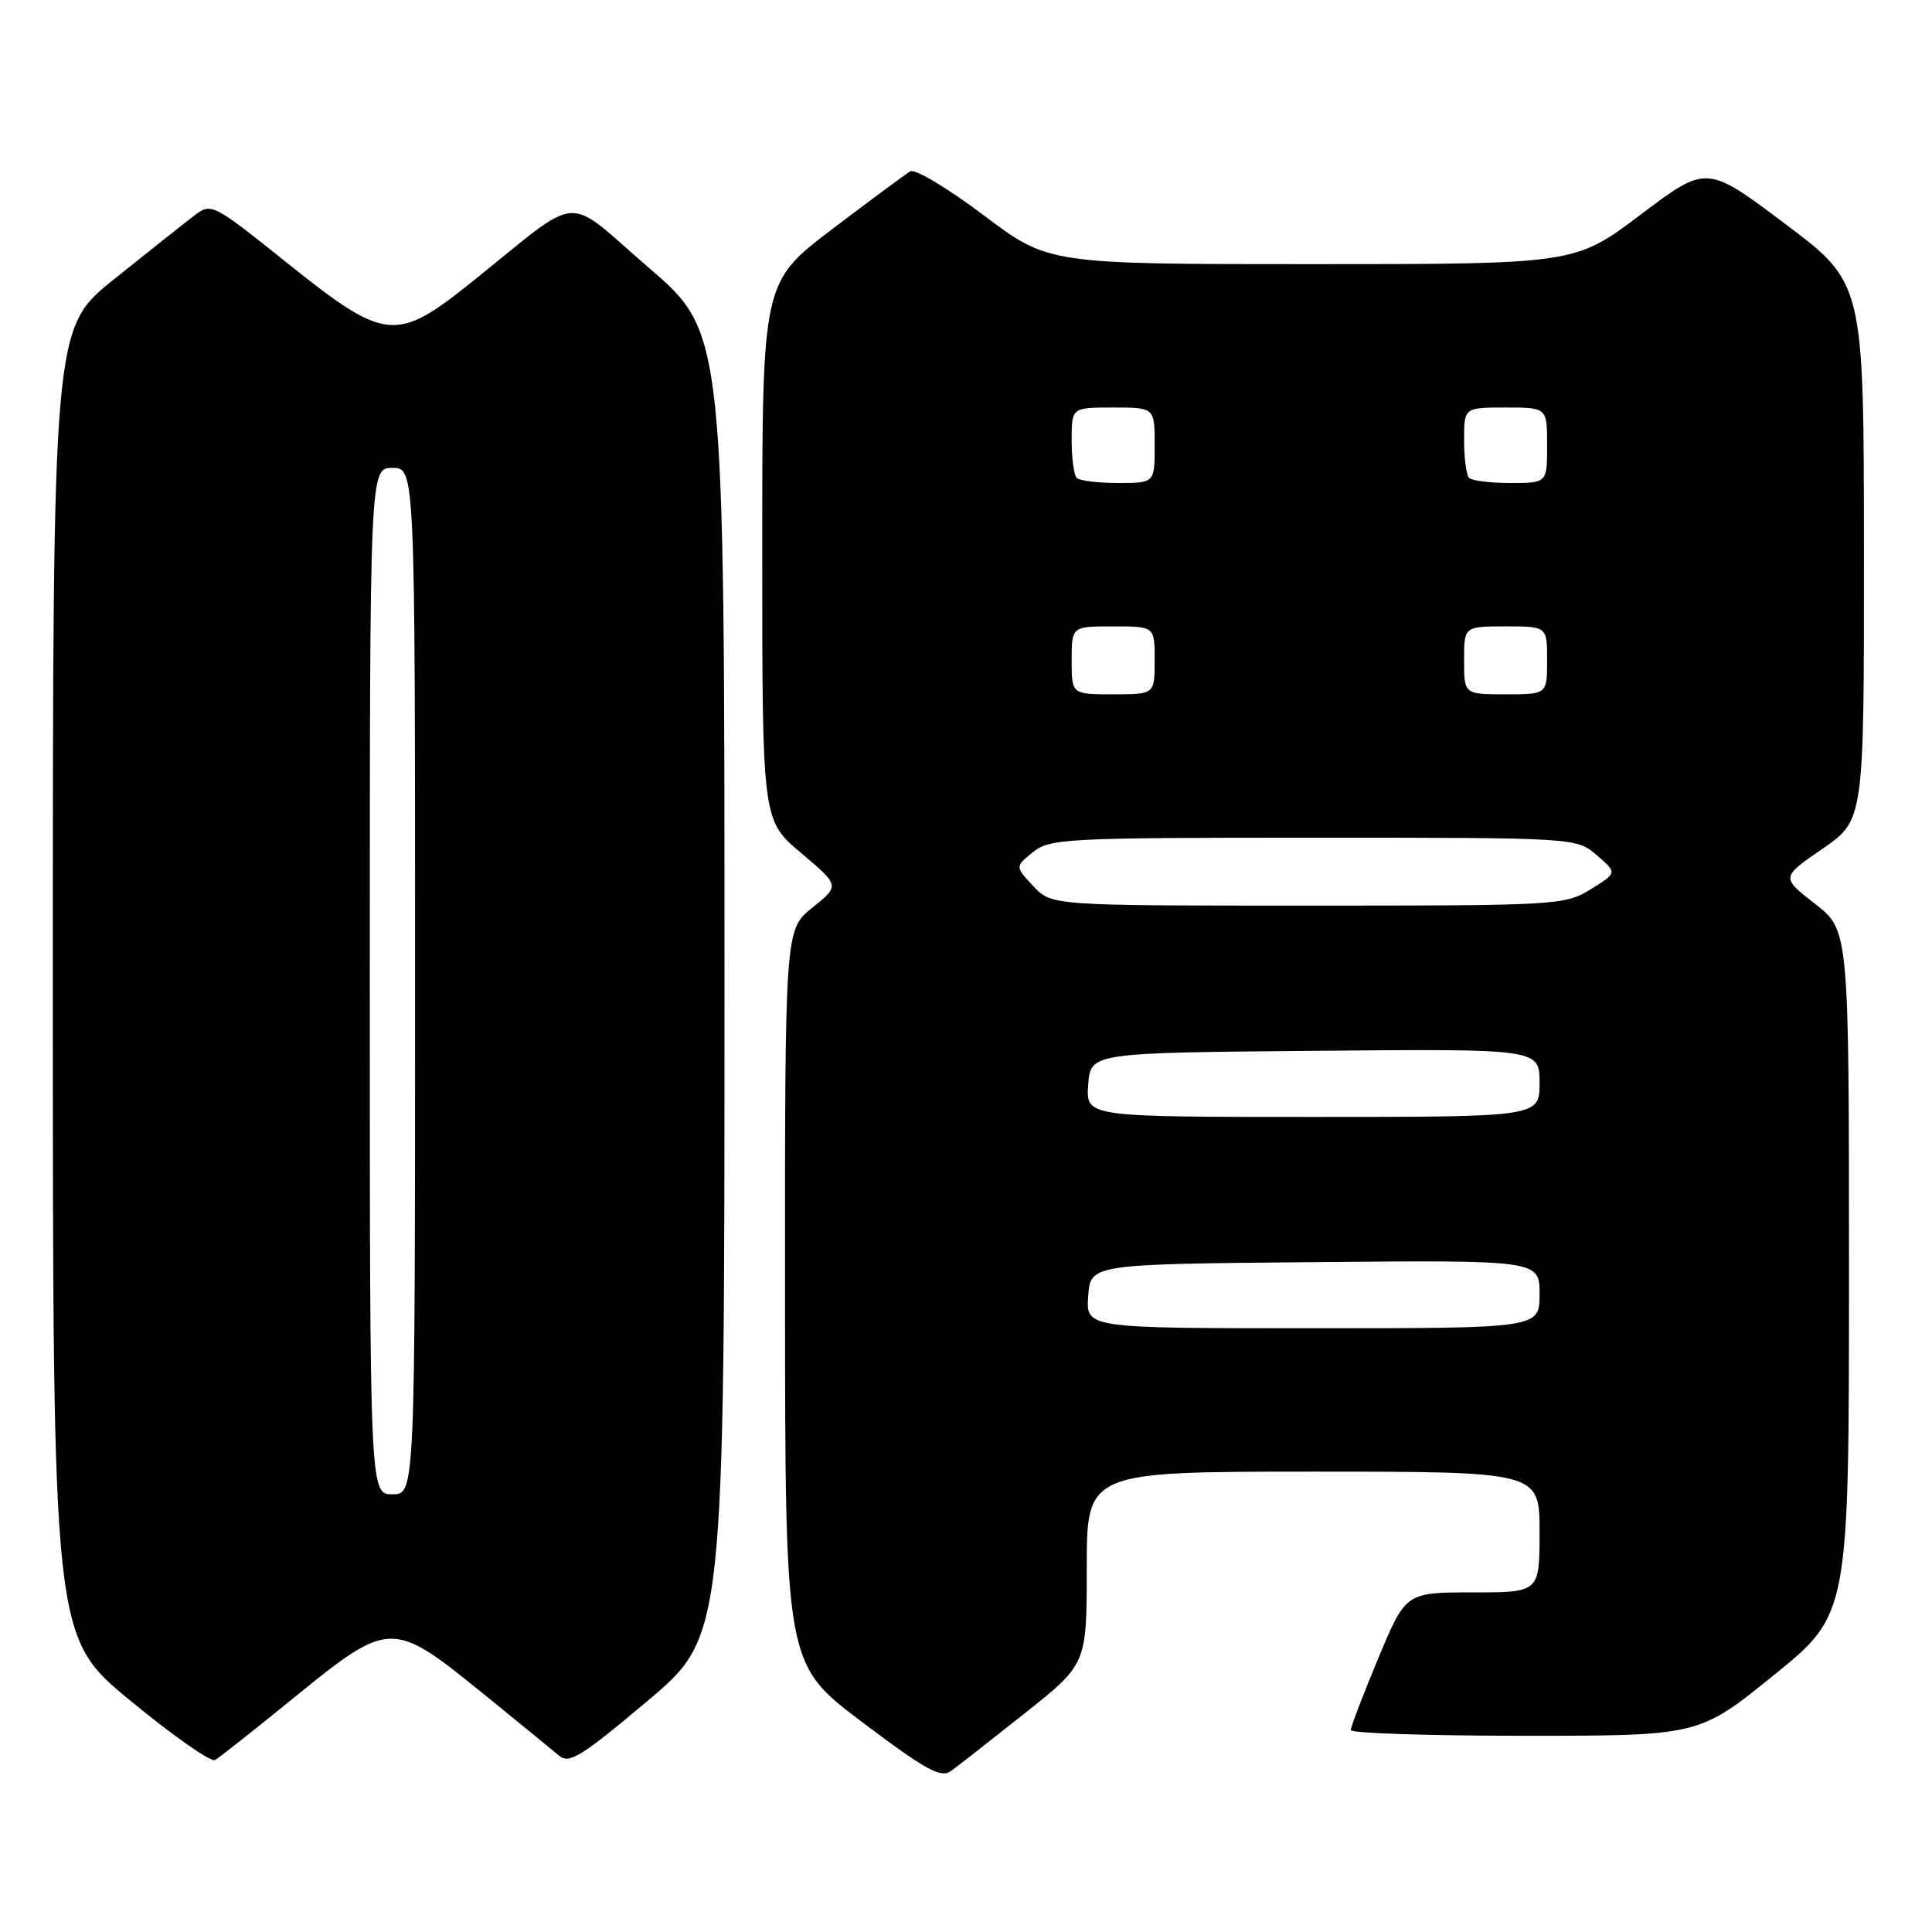 <?xml version="1.0" encoding="UTF-8" standalone="no"?>
<!DOCTYPE svg PUBLIC "-//W3C//DTD SVG 1.1//EN" "http://www.w3.org/Graphics/SVG/1.1/DTD/svg11.dtd" >
<svg xmlns="http://www.w3.org/2000/svg" xmlns:xlink="http://www.w3.org/1999/xlink" version="1.1" viewBox="0 0 256 256">
 <g >
 <path fill="currentColor"
d=" M 135.81 227.00 C 144.00 220.50 144.00 220.50 144.00 207.75 C 144.00 195.00 144.00 195.00 174.00 195.00 C 204.00 195.00 204.00 195.00 204.00 203.00 C 204.00 211.00 204.00 211.00 195.14 211.00 C 186.27 211.00 186.27 211.00 182.62 219.75 C 180.61 224.56 178.98 228.84 178.99 229.25 C 178.99 229.66 189.38 230.00 202.06 230.00 C 225.12 230.00 225.12 230.00 235.06 221.95 C 245.00 213.90 245.00 213.90 245.00 168.58 C 245.00 123.27 245.00 123.27 240.50 119.76 C 235.99 116.25 235.99 116.25 241.50 112.46 C 247.00 108.67 247.00 108.67 246.98 73.08 C 246.97 37.50 246.97 37.50 236.55 29.67 C 226.14 21.84 226.14 21.84 217.42 28.42 C 208.70 35.00 208.70 35.00 173.81 35.00 C 138.93 35.00 138.93 35.00 130.34 28.52 C 125.61 24.96 121.24 22.34 120.62 22.70 C 120.01 23.06 115.34 26.52 110.25 30.38 C 101.00 37.41 101.00 37.41 101.00 73.05 C 101.00 108.69 101.00 108.69 106.14 113.02 C 111.28 117.35 111.28 117.35 107.64 120.27 C 104.00 123.19 104.00 123.19 104.02 171.85 C 104.04 220.50 104.04 220.50 114.22 228.17 C 122.68 234.55 124.67 235.64 126.01 234.67 C 126.90 234.03 131.31 230.57 135.81 227.00 Z  M 39.11 224.82 C 51.55 214.70 52.02 214.69 63.68 224.14 C 68.53 228.07 73.20 231.89 74.06 232.62 C 75.40 233.78 77.00 232.79 85.81 225.37 C 96.00 216.79 96.00 216.79 96.00 130.45 C 96.00 44.11 96.00 44.11 85.96 35.47 C 74.54 25.64 77.44 25.40 62.50 37.38 C 52.49 45.40 51.08 45.26 38.13 34.91 C 28.01 26.82 28.01 26.82 25.62 28.66 C 24.30 29.67 19.57 33.42 15.11 37.00 C 7.00 43.50 7.00 43.50 7.00 130.19 C 7.00 216.88 7.00 216.88 17.25 225.33 C 22.89 229.98 27.95 233.53 28.50 233.21 C 29.05 232.90 33.83 229.12 39.11 224.82 Z  M 144.19 171.75 C 144.50 167.50 144.50 167.50 174.25 167.24 C 204.00 166.97 204.00 166.97 204.00 171.49 C 204.00 176.00 204.00 176.00 173.94 176.00 C 143.89 176.00 143.89 176.00 144.19 171.75 Z  M 144.19 143.75 C 144.50 139.50 144.50 139.50 174.25 139.24 C 204.00 138.97 204.00 138.97 204.00 143.49 C 204.00 148.00 204.00 148.00 173.94 148.00 C 143.89 148.00 143.89 148.00 144.19 143.75 Z  M 136.92 117.42 C 134.50 114.83 134.50 114.83 136.86 112.92 C 139.09 111.11 141.23 111.00 174.06 111.00 C 208.89 111.00 208.89 111.00 211.59 113.33 C 214.30 115.65 214.30 115.65 210.78 117.83 C 207.35 119.95 206.42 120.00 173.31 120.00 C 139.35 120.00 139.35 120.00 136.92 117.42 Z  M 142.00 87.50 C 142.00 83.00 142.00 83.00 147.50 83.00 C 153.00 83.00 153.00 83.00 153.00 87.50 C 153.00 92.00 153.00 92.00 147.50 92.00 C 142.00 92.00 142.00 92.00 142.00 87.50 Z  M 194.00 87.50 C 194.00 83.00 194.00 83.00 199.50 83.00 C 205.00 83.00 205.00 83.00 205.00 87.50 C 205.00 92.00 205.00 92.00 199.50 92.00 C 194.00 92.00 194.00 92.00 194.00 87.50 Z  M 142.67 63.33 C 142.30 62.97 142.00 60.72 142.00 58.33 C 142.00 54.00 142.00 54.00 147.50 54.00 C 153.00 54.00 153.00 54.00 153.00 59.00 C 153.00 64.00 153.00 64.00 148.17 64.00 C 145.51 64.00 143.03 63.70 142.67 63.33 Z  M 194.67 63.33 C 194.30 62.97 194.00 60.72 194.00 58.33 C 194.00 54.00 194.00 54.00 199.50 54.00 C 205.00 54.00 205.00 54.00 205.00 59.00 C 205.00 64.00 205.00 64.00 200.17 64.00 C 197.51 64.00 195.03 63.70 194.67 63.33 Z  M 49.00 130.00 C 49.00 62.00 49.00 62.00 52.00 62.00 C 55.00 62.00 55.00 62.00 55.00 130.00 C 55.00 198.00 55.00 198.00 52.00 198.00 C 49.00 198.00 49.00 198.00 49.00 130.00 Z "/>
</g>
</svg>